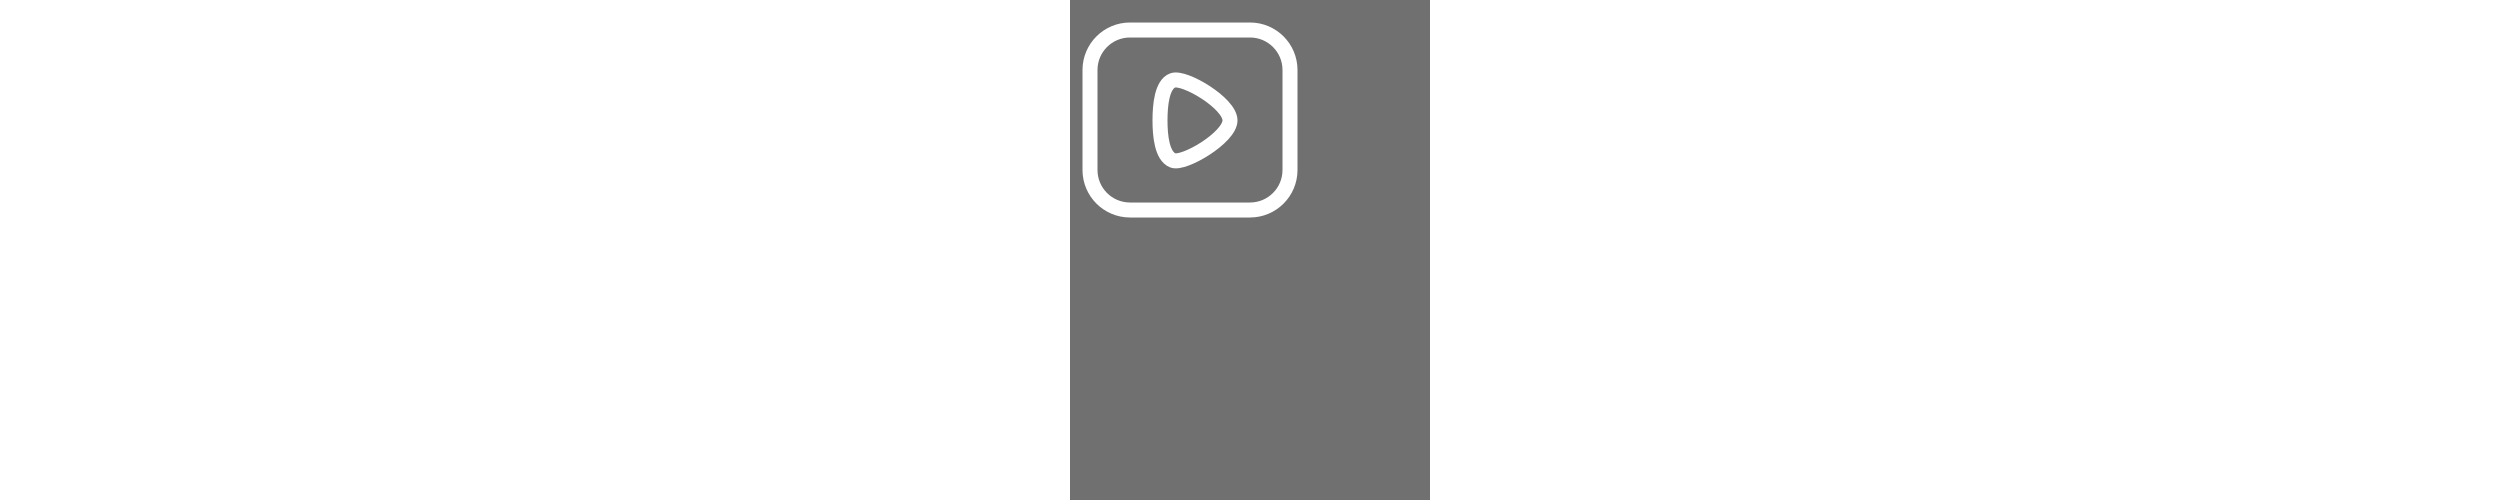 <?xml version="1.0" encoding="utf-8"?><!-- Uploaded to: SVG Repo, www.svgrepo.com, Generator: SVG Repo Mixer Tools -->
<svg width="500px" height="100px"  viewBox="0 0 36 50" fill="none" xmlns="http://www.w3.org/2000/svg" opacity="0.7">
<rect x="0" y="0" width="36" height="50" fill="#333333" stroke="none"/>
<path d="M18 3H6C3.791 3 2 4.791 2 7V17C2 19.209 3.791 21 6 21H18C20.209 21 22 19.209 22 17V7C22 4.791 20.209 3 18 3Z" stroke="#fff" stroke-width="1.5" stroke-linecap="round" stroke-linejoin="round"/>
<path d="M10.28 8.04C9.19 8.43 9 10.52 9 12.04C9 13.56 9.19 15.6 10.28 16.04C11.37 16.48 16 13.75 16 12.04C16 10.33 11.44 7.62 10.28 8.04Z" stroke="#fff" stroke-width="1.5" stroke-linecap="round" stroke-linejoin="round"/>
</svg>